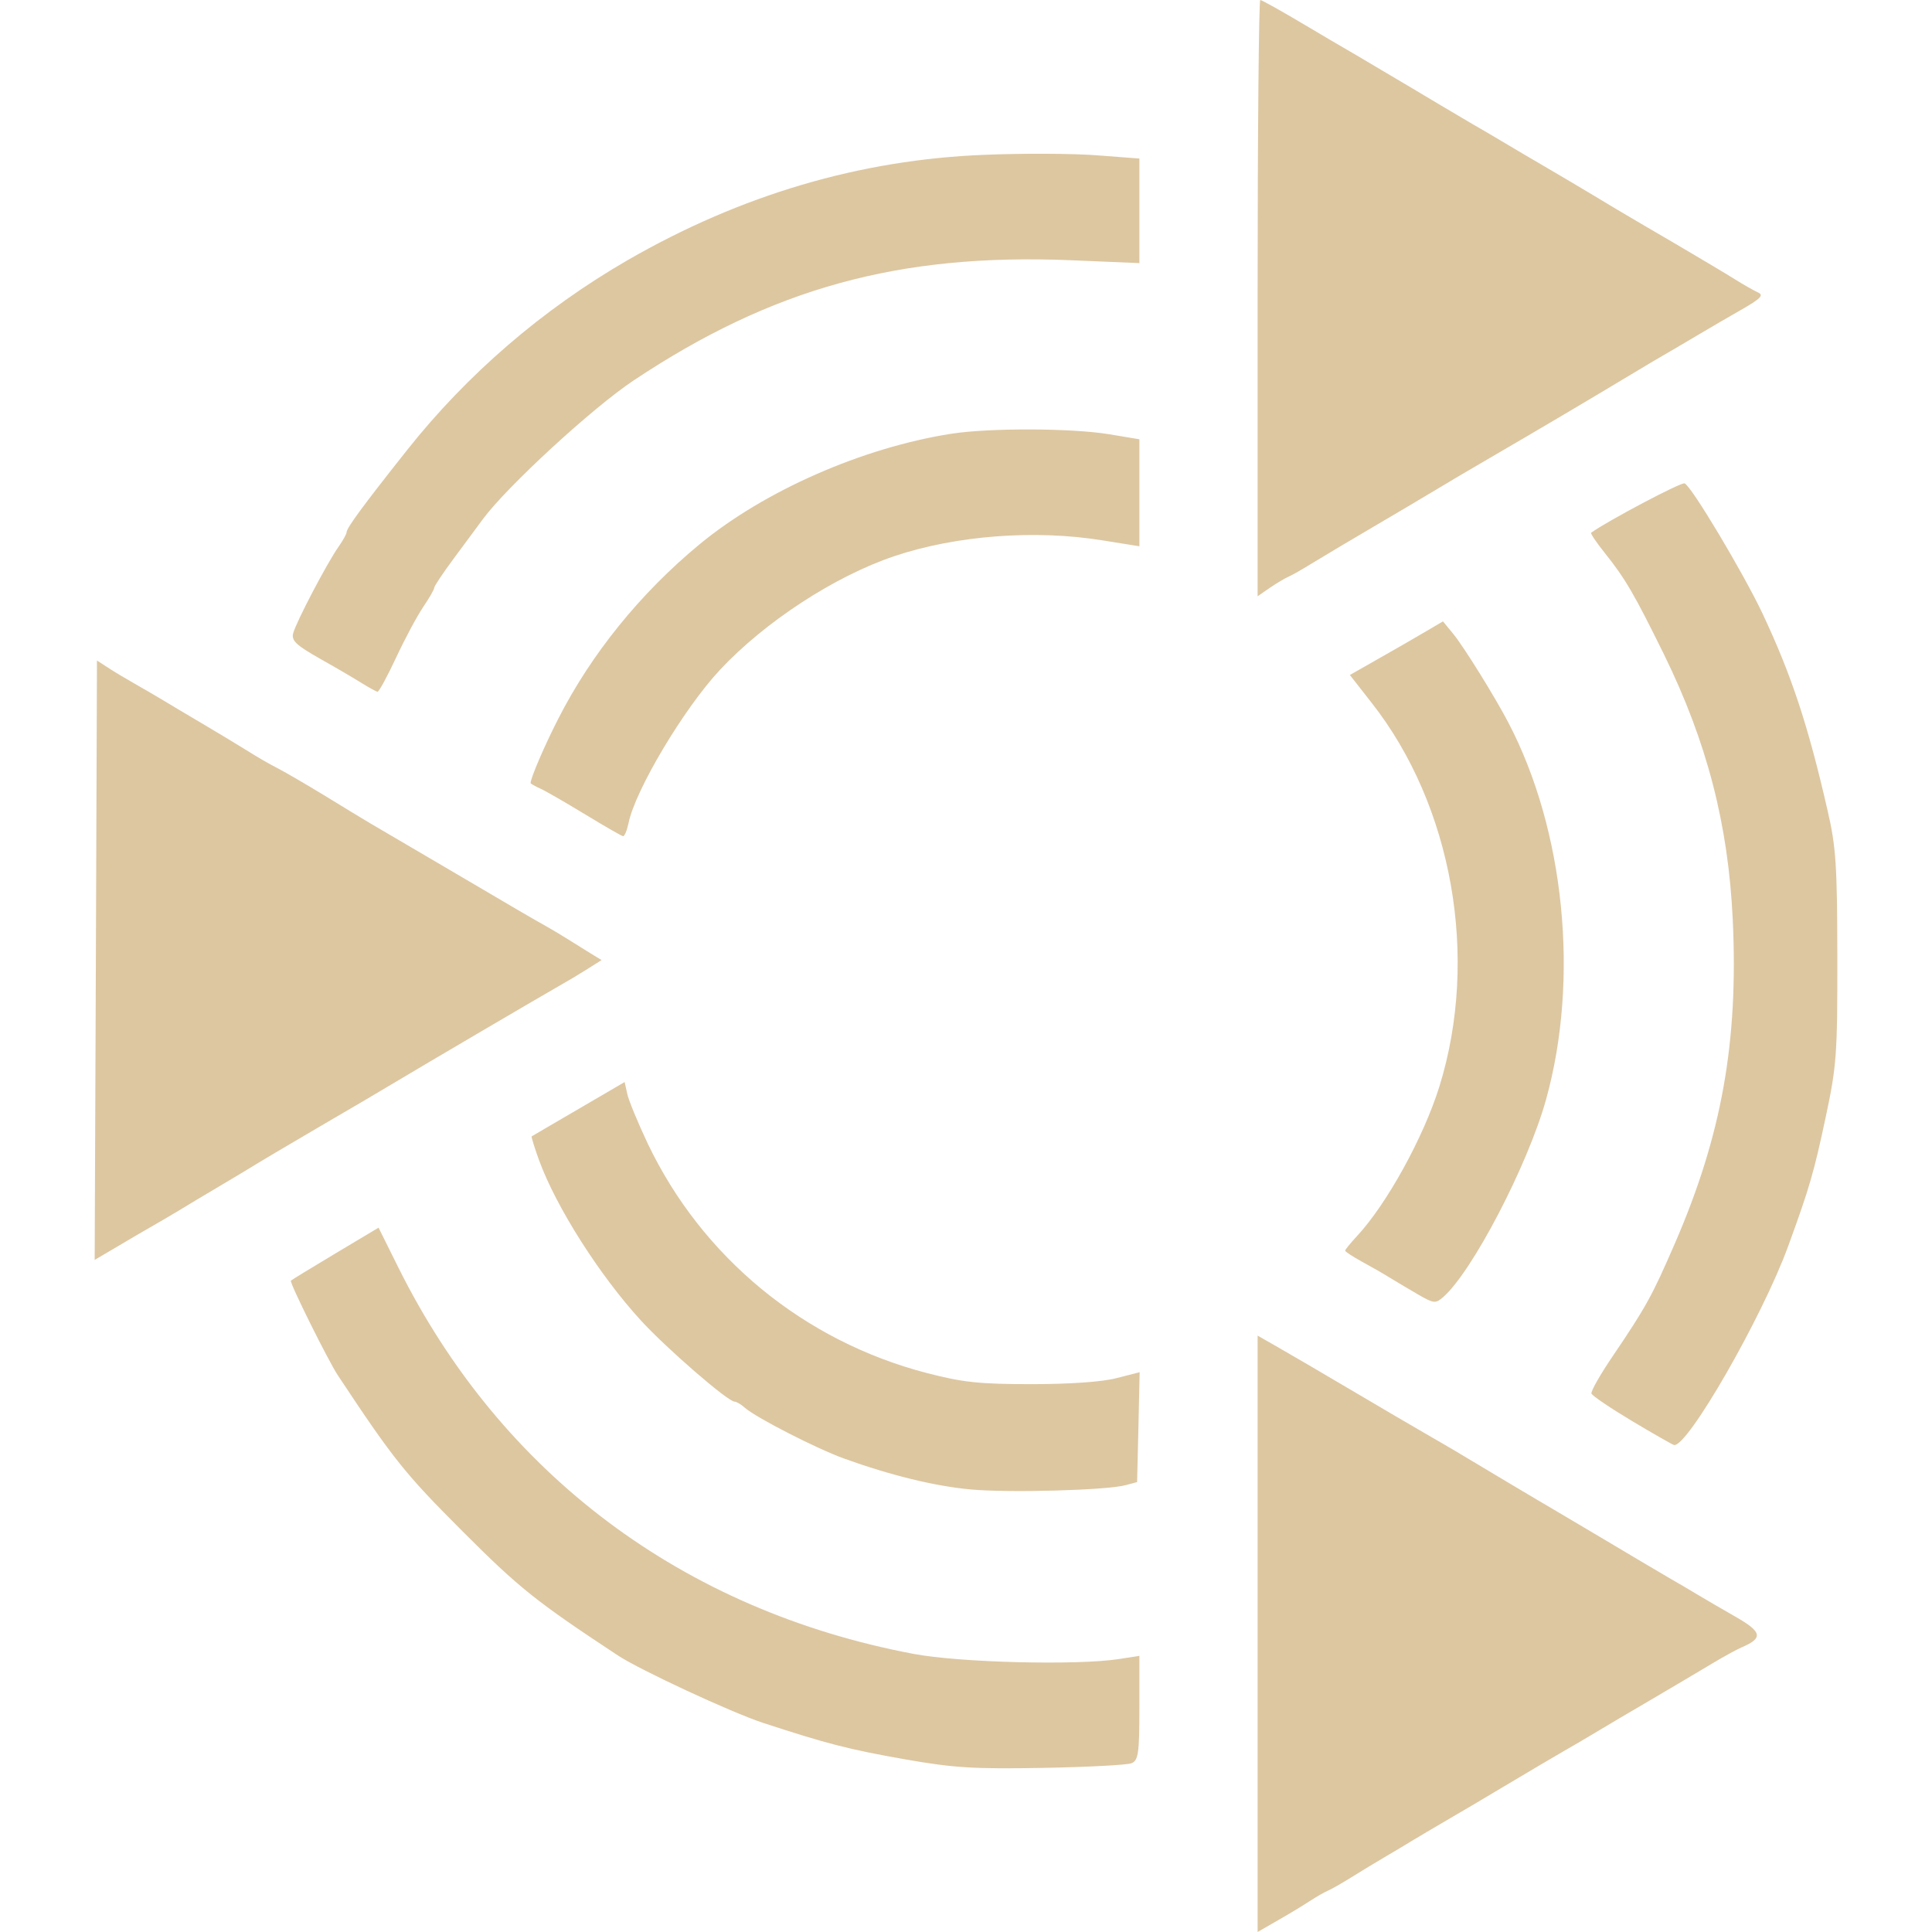 <svg xmlns="http://www.w3.org/2000/svg" style="isolation:isolate" width="16" height="16" viewBox="0 0 16 16">
 <defs>
  <style id="current-color-scheme" type="text/css">
   .ColorScheme-Text { color:#eff0f2; } .ColorScheme-Highlight { color:#5294e2; }
  </style>
  <linearGradient id="arrongin" x1="0%" x2="0%" y1="0%" y2="100%">
   <stop offset="0%" style="stop-color:#dd9b44; stop-opacity:1"/>
   <stop offset="100%" style="stop-color:#ad6c16; stop-opacity:1"/>
  </linearGradient>
  <linearGradient id="aurora" x1="0%" x2="0%" y1="0%" y2="100%">
   <stop offset="0%" style="stop-color:#09D4DF; stop-opacity:1"/>
   <stop offset="100%" style="stop-color:#9269F4; stop-opacity:1"/>
  </linearGradient>
  <linearGradient id="fitdance" x1="0%" x2="0%" y1="0%" y2="100%">
   <stop offset="0%" style="stop-color:#1AD6AB; stop-opacity:1"/>
   <stop offset="100%" style="stop-color:#329DB6; stop-opacity:1"/>
  </linearGradient>
  <linearGradient id="oomox" x1="0%" x2="0%" y1="0%" y2="100%">
   <stop offset="0%" style="stop-color:#ddc7a1; stop-opacity:1"/>
   <stop offset="100%" style="stop-color:#ddc7a1; stop-opacity:1"/>
  </linearGradient>
  <linearGradient id="rainblue" x1="0%" x2="0%" y1="0%" y2="100%">
   <stop offset="0%" style="stop-color:#00F260; stop-opacity:1"/>
   <stop offset="100%" style="stop-color:#0575E6; stop-opacity:1"/>
  </linearGradient>
  <linearGradient id="sunrise" x1="0%" x2="0%" y1="0%" y2="100%">
   <stop offset="0%" style="stop-color: #FF8501; stop-opacity:1"/>
   <stop offset="100%" style="stop-color: #FFCB01; stop-opacity:1"/>
  </linearGradient>
  <linearGradient id="telinkrin" x1="0%" x2="0%" y1="0%" y2="100%">
   <stop offset="0%" style="stop-color: #b2ced6; stop-opacity:1"/>
   <stop offset="100%" style="stop-color: #6da5b7; stop-opacity:1"/>
  </linearGradient>
  <linearGradient id="60spsycho" x1="0%" x2="0%" y1="0%" y2="100%">
   <stop offset="0%" style="stop-color: #df5940; stop-opacity:1"/>
   <stop offset="25%" style="stop-color: #d8d15f; stop-opacity:1"/>
   <stop offset="50%" style="stop-color: #e9882a; stop-opacity:1"/>
   <stop offset="100%" style="stop-color: #279362; stop-opacity:1"/>
  </linearGradient>
  <linearGradient id="90ssummer" x1="0%" x2="0%" y1="0%" y2="100%">
   <stop offset="0%" style="stop-color: #f618c7; stop-opacity:1"/>
   <stop offset="20%" style="stop-color: #94ffab; stop-opacity:1"/>
   <stop offset="50%" style="stop-color: #fbfd54; stop-opacity:1"/>
   <stop offset="100%" style="stop-color: #0f83ae; stop-opacity:1"/>
  </linearGradient>
 </defs>
 <path style="fill:url(#oomox)" class="ColorScheme-Text" d="M 10.415 13.531 L 10.415 11.061 L 10.569 11.149 C 10.654 11.197 10.952 11.371 11.231 11.536 C 11.442 11.661 11.654 11.785 11.866 11.908 C 12 11.985 12.013 11.992 12.49 12.278 C 12.655 12.377 12.824 12.476 12.863 12.499 C 12.903 12.522 13.107 12.643 13.317 12.768 C 13.486 12.869 13.655 12.969 13.825 13.069 C 13.895 13.109 14.001 13.171 14.06 13.207 C 14.12 13.243 14.262 13.326 14.376 13.391 C 14.593 13.515 14.603 13.566 14.425 13.642 C 14.384 13.66 14.275 13.719 14.184 13.774 C 14.091 13.83 13.849 13.973 13.645 14.093 C 13.489 14.184 13.333 14.276 13.178 14.369 C 13.125 14.401 13.024 14.46 12.954 14.5 C 12.884 14.54 12.656 14.675 12.446 14.8 C 12.278 14.901 12.108 15.001 11.938 15.1 C 11.869 15.14 11.763 15.203 11.703 15.239 C 11.643 15.276 11.537 15.339 11.467 15.38 C 11.397 15.421 11.275 15.495 11.195 15.545 C 11.115 15.595 11.025 15.646 10.995 15.659 C 10.965 15.672 10.9 15.709 10.85 15.742 C 10.8 15.775 10.682 15.847 10.587 15.901 L 10.415 16 L 10.415 13.531 L 10.415 13.531 Z M 7.495 14.57 C 7.029 14.488 6.847 14.441 6.316 14.267 C 6.053 14.18 5.304 13.832 5.119 13.711 C 4.441 13.264 4.301 13.153 3.829 12.68 C 3.355 12.206 3.26 12.088 2.798 11.39 C 2.719 11.271 2.395 10.619 2.409 10.606 C 2.414 10.6 2.58 10.499 2.777 10.381 L 3.135 10.167 L 3.299 10.497 C 4.15 12.208 5.656 13.337 7.567 13.697 C 7.948 13.769 8.915 13.793 9.263 13.74 L 9.436 13.713 L 9.436 14.144 C 9.436 14.519 9.427 14.578 9.372 14.602 C 9.337 14.617 9.007 14.634 8.638 14.641 C 8.064 14.651 7.898 14.641 7.495 14.57 L 7.495 14.57 Z M 8.039 12.335 C 7.743 12.308 7.375 12.218 6.99 12.079 C 6.763 11.997 6.264 11.742 6.168 11.658 C 6.137 11.63 6.099 11.608 6.084 11.608 C 6.028 11.608 5.52 11.167 5.308 10.936 C 4.966 10.563 4.606 9.997 4.464 9.608 C 4.426 9.503 4.399 9.415 4.403 9.411 C 4.408 9.408 4.583 9.305 4.793 9.183 L 5.173 8.961 L 5.195 9.06 C 5.207 9.115 5.283 9.298 5.363 9.468 C 5.813 10.412 6.656 11.106 7.676 11.371 C 7.973 11.448 8.11 11.463 8.543 11.463 C 8.859 11.463 9.13 11.444 9.247 11.413 L 9.438 11.364 L 9.428 11.819 L 9.417 12.274 L 9.32 12.3 C 9.162 12.342 8.353 12.364 8.039 12.335 L 8.039 12.335 Z M 13.517 11.769 C 13.338 11.662 13.186 11.559 13.18 11.541 C 13.173 11.522 13.255 11.379 13.362 11.222 C 13.632 10.823 13.684 10.728 13.87 10.299 C 14.259 9.402 14.397 8.628 14.35 7.618 C 14.313 6.828 14.137 6.148 13.782 5.423 C 13.535 4.921 13.461 4.793 13.289 4.578 C 13.22 4.492 13.17 4.417 13.177 4.412 C 13.316 4.312 13.922 3.992 13.951 4.003 C 14.007 4.024 14.435 4.741 14.595 5.078 C 14.836 5.59 14.973 6.003 15.135 6.711 C 15.205 7.013 15.215 7.163 15.216 7.926 C 15.217 8.736 15.21 8.828 15.119 9.255 C 15.022 9.71 14.986 9.835 14.809 10.32 C 14.595 10.907 13.976 11.985 13.864 11.967 C 13.852 11.965 13.696 11.876 13.517 11.769 L 13.517 11.769 Z M 11.757 10.728 C 11.687 10.687 11.581 10.625 11.521 10.588 C 11.441 10.539 11.359 10.492 11.276 10.447 C 11.202 10.406 11.14 10.366 11.14 10.357 C 11.14 10.349 11.183 10.296 11.235 10.24 C 11.483 9.975 11.79 9.418 11.921 8.996 C 12.251 7.93 12.029 6.672 11.359 5.82 L 11.179 5.59 L 11.441 5.441 C 11.57 5.368 11.698 5.294 11.826 5.219 L 11.95 5.146 L 12.034 5.248 C 12.122 5.355 12.378 5.767 12.492 5.985 C 12.958 6.876 13.081 8.107 12.804 9.105 C 12.653 9.648 12.193 10.531 11.952 10.742 C 11.889 10.796 11.875 10.795 11.757 10.728 L 11.757 10.728 L 11.757 10.728 Z M 0.794 7.952 L 0.803 5.47 L 0.891 5.527 C 0.939 5.559 1.041 5.62 1.117 5.663 C 1.193 5.706 1.299 5.768 1.352 5.8 C 1.405 5.832 1.552 5.92 1.678 5.994 C 1.805 6.069 1.974 6.171 2.054 6.221 C 2.137 6.273 2.221 6.322 2.308 6.367 C 2.368 6.398 2.539 6.498 2.689 6.589 C 2.838 6.681 3.01 6.785 3.069 6.82 C 3.129 6.855 3.407 7.018 3.686 7.182 C 4.289 7.537 4.424 7.616 4.52 7.669 C 4.56 7.691 4.638 7.738 4.693 7.772 C 4.748 7.807 4.835 7.861 4.887 7.893 L 4.982 7.951 L 4.86 8.028 C 4.793 8.07 4.705 8.123 4.665 8.145 C 4.455 8.265 3.598 8.768 3.194 9.009 C 3.123 9.052 2.897 9.185 2.692 9.304 C 2.317 9.524 2.206 9.589 1.99 9.721 C 1.925 9.76 1.815 9.826 1.745 9.867 C 1.676 9.908 1.569 9.971 1.51 10.008 C 1.45 10.044 1.344 10.107 1.274 10.147 C 1.204 10.186 1.065 10.268 0.966 10.327 L 0.784 10.434 L 0.794 7.952 L 0.794 7.952 Z M 4.847 6.745 C 4.687 6.648 4.52 6.551 4.475 6.531 C 4.43 6.511 4.394 6.49 4.394 6.485 C 4.396 6.439 4.51 6.174 4.621 5.957 C 4.896 5.416 5.302 4.914 5.793 4.508 C 6.331 4.064 7.143 3.707 7.879 3.592 C 8.196 3.543 8.871 3.545 9.184 3.596 L 9.436 3.638 L 9.436 4.524 L 9.136 4.476 C 8.575 4.384 7.918 4.434 7.406 4.606 C 6.911 4.773 6.335 5.149 5.962 5.548 C 5.663 5.868 5.259 6.546 5.205 6.818 C 5.192 6.879 5.172 6.927 5.16 6.925 C 5.147 6.923 5.006 6.842 4.847 6.745 L 4.847 6.745 Z M 2.997 5.658 C 2.937 5.62 2.78 5.528 2.648 5.454 C 2.451 5.342 2.412 5.305 2.428 5.244 C 2.451 5.155 2.707 4.665 2.803 4.529 C 2.84 4.476 2.87 4.422 2.87 4.409 C 2.87 4.373 3.006 4.188 3.37 3.729 C 3.869 3.099 4.494 2.561 5.197 2.155 C 6.137 1.613 7.124 1.322 8.156 1.282 C 8.471 1.269 8.887 1.271 9.082 1.286 L 9.436 1.313 L 9.436 2.179 L 8.864 2.155 C 7.445 2.097 6.394 2.387 5.247 3.151 C 4.907 3.377 4.199 4.029 4 4.298 C 3.956 4.358 3.847 4.505 3.758 4.625 C 3.669 4.745 3.596 4.854 3.596 4.868 C 3.596 4.882 3.554 4.954 3.504 5.028 C 3.454 5.102 3.353 5.29 3.28 5.447 C 3.207 5.603 3.138 5.73 3.126 5.729 C 3.115 5.727 3.057 5.695 2.997 5.658 L 2.997 5.658 Z M 10.415 2.469 C 10.415 1.111 10.425 0 10.437 0 C 10.449 0 10.616 0.093 10.809 0.208 C 10.949 0.292 11.09 0.374 11.231 0.456 C 11.271 0.479 11.475 0.6 11.685 0.725 C 11.853 0.826 12.023 0.926 12.192 1.026 C 12.262 1.066 12.368 1.128 12.428 1.164 C 12.549 1.236 12.67 1.308 12.791 1.378 C 12.931 1.46 13.098 1.559 13.163 1.598 L 13.386 1.732 C 13.545 1.826 13.705 1.92 13.865 2.013 C 14.069 2.133 14.295 2.267 14.366 2.312 C 14.438 2.357 14.524 2.406 14.559 2.422 C 14.61 2.445 14.582 2.473 14.414 2.569 C 14.302 2.633 14.19 2.698 14.079 2.764 C 14.009 2.806 13.919 2.859 13.879 2.882 C 13.754 2.954 13.629 3.028 13.505 3.103 C 13.119 3.335 12.731 3.564 12.341 3.791 C 12.177 3.886 12.013 3.983 11.85 4.081 C 11.784 4.121 11.564 4.251 11.36 4.371 C 11.191 4.47 11.023 4.57 10.856 4.671 C 10.783 4.716 10.699 4.764 10.669 4.777 C 10.639 4.79 10.57 4.831 10.515 4.869 L 10.415 4.938 L 10.415 2.469 L 10.415 2.469 Z"/>
</svg>
